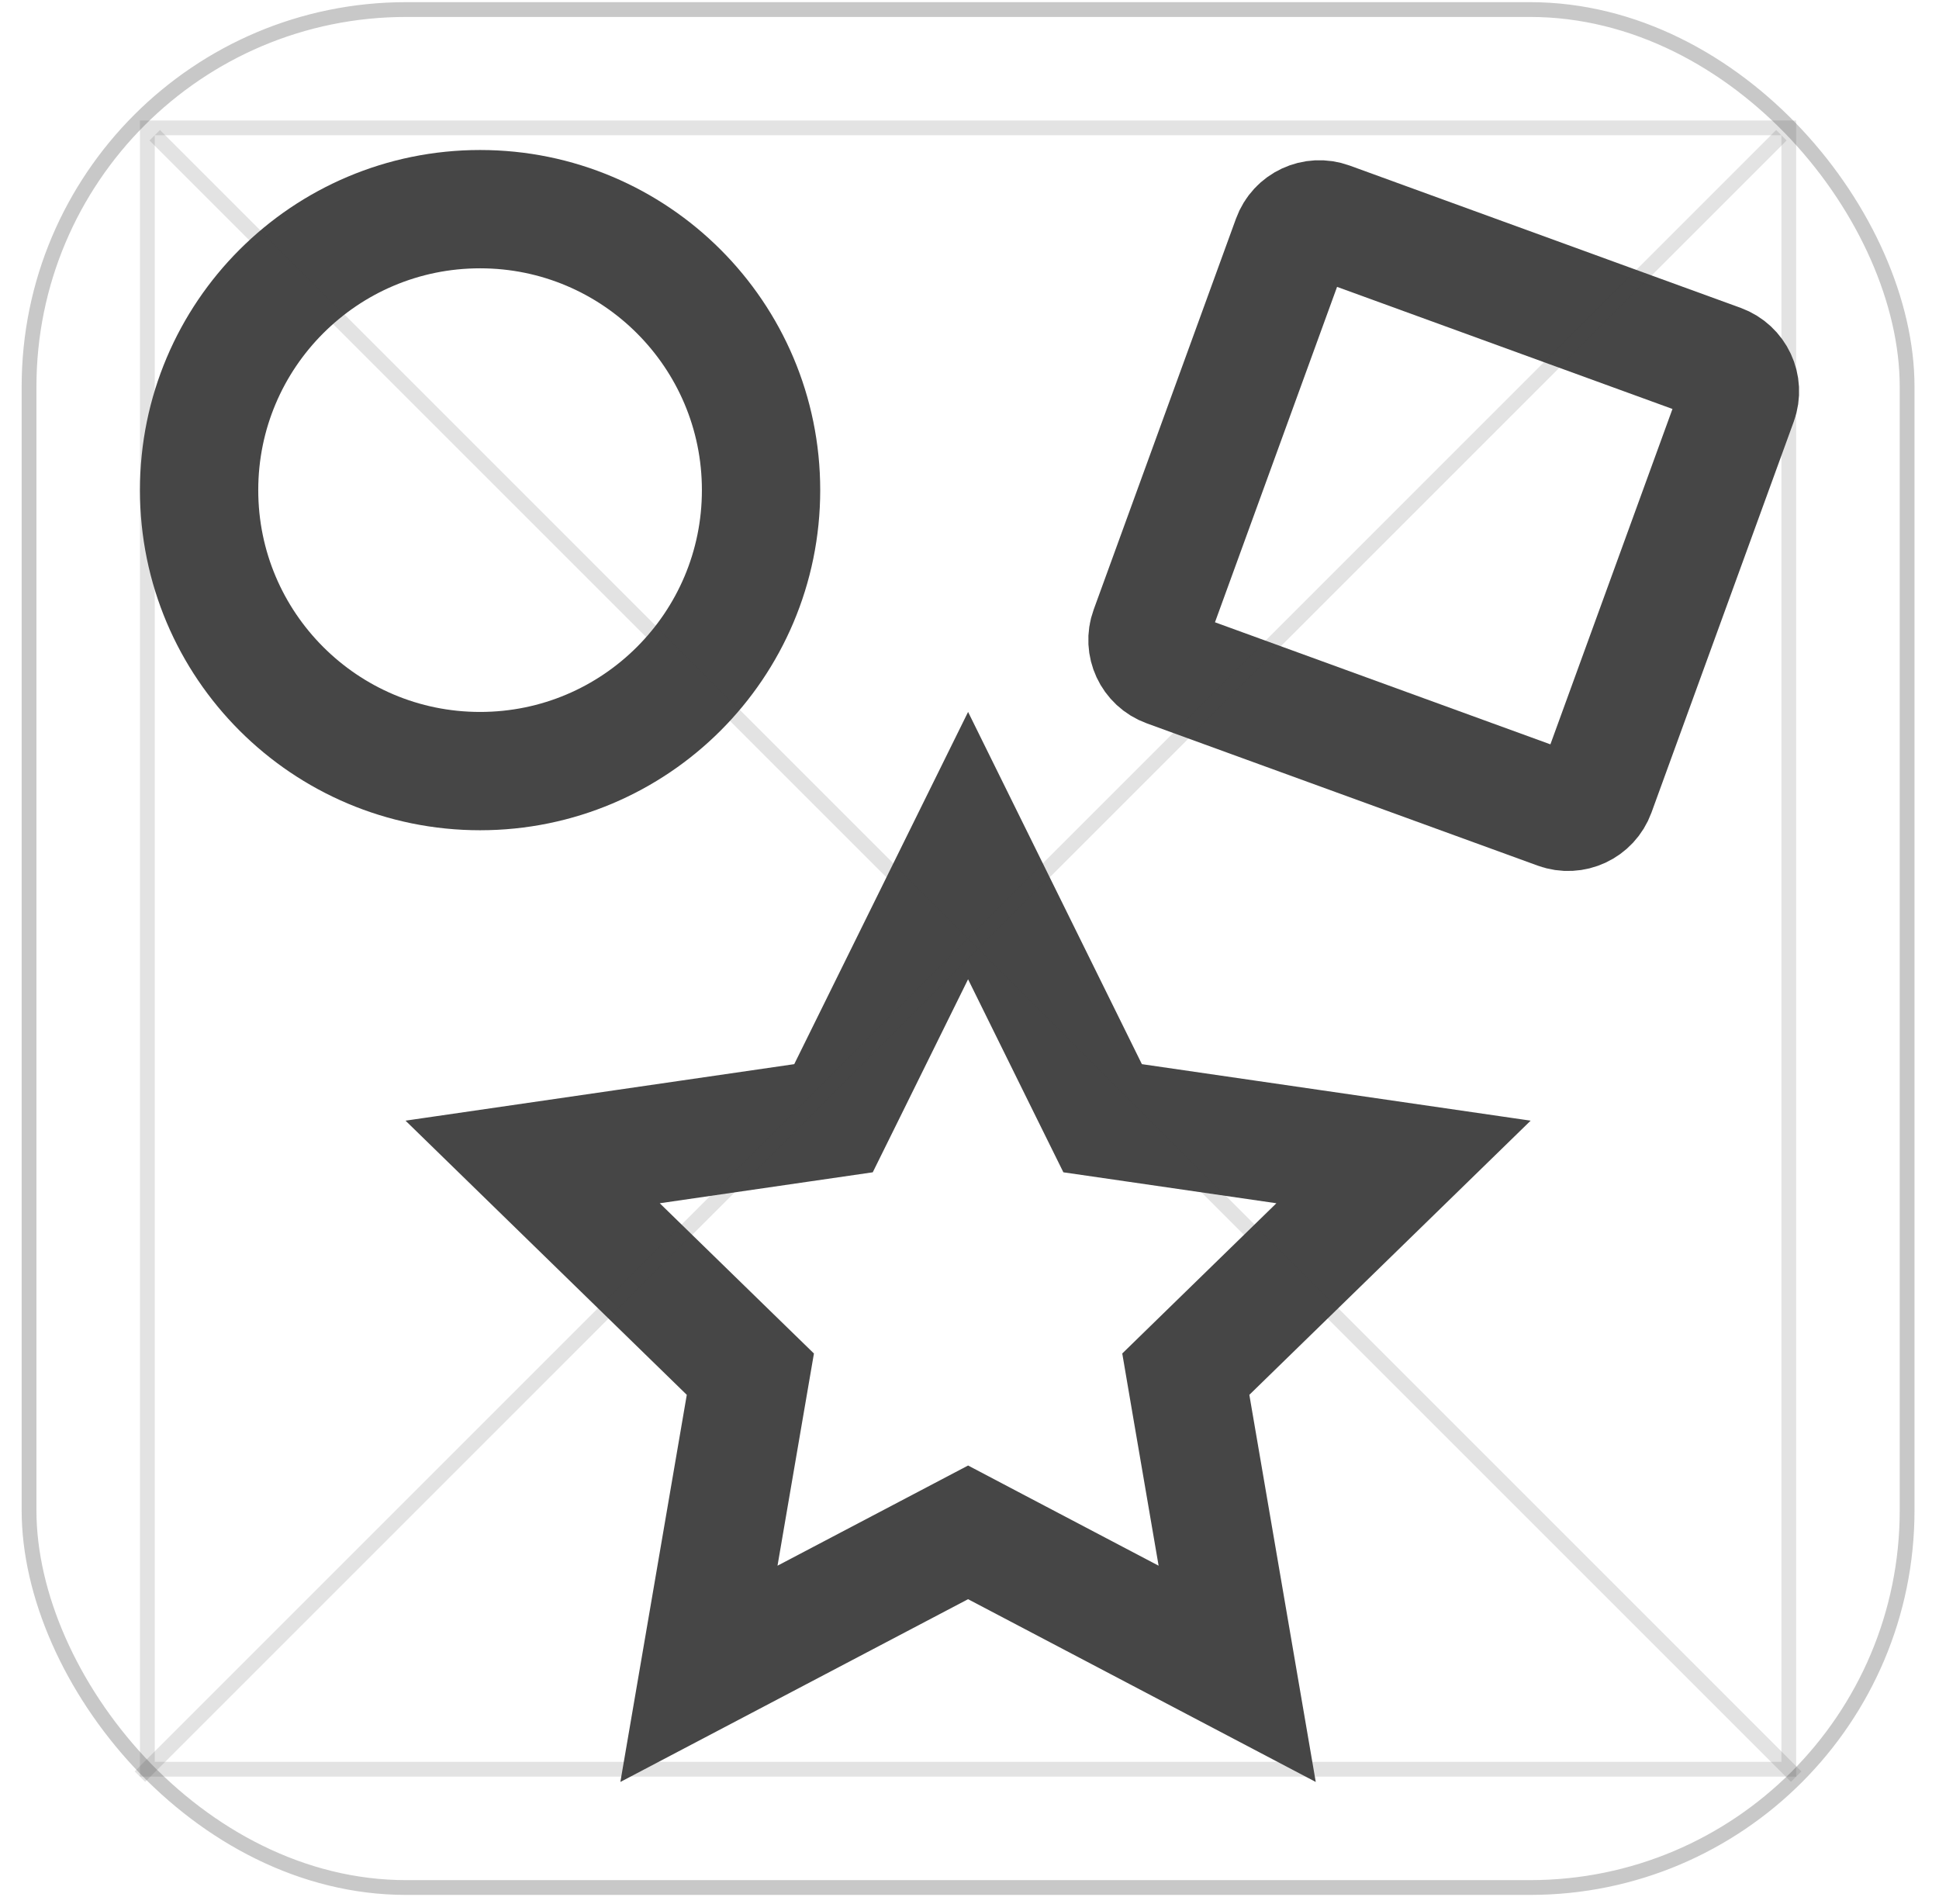 <svg width="56" height="55" viewBox="0 0 56 55" fill="none" xmlns="http://www.w3.org/2000/svg">
<circle cx="13.865" cy="14.156" r="8.115" stroke="#464646" stroke-width="3.417"/>
<path d="M28.753 44.676L27.959 44.258L27.164 44.676L20.186 48.344L21.519 40.574L21.671 39.689L21.027 39.062L15.383 33.56L23.184 32.426L24.072 32.297L24.47 31.492L27.959 24.423L31.447 31.492L31.845 32.297L32.734 32.426L40.535 33.56L34.89 39.062L34.247 39.689L34.398 40.574L35.731 48.344L28.753 44.676Z" stroke="#464646" stroke-width="3.417"/>
<path d="M38.397 6.388L49.689 10.498C50.132 10.66 50.361 11.15 50.2 11.593L46.09 22.886C45.928 23.329 45.438 23.557 44.995 23.396L33.702 19.286C33.259 19.125 33.03 18.634 33.192 18.191L37.302 6.899C37.463 6.455 37.953 6.227 38.397 6.388Z" stroke="#464646" stroke-width="3.417"/>
<rect opacity="0.5" x="0.839" y="0.276" width="54.24" height="54.24" rx="10.891" stroke="#464646" stroke-opacity="0.6" stroke-width="0.427"/>
<rect opacity="0.25" x="4.256" y="3.693" width="47.406" height="47.406" stroke="#464646" stroke-opacity="0.6" stroke-width="0.427"/>
<path opacity="0.25" d="M4.469 3.906L51.875 51.313" stroke="#464646" stroke-opacity="0.6" stroke-width="0.427"/>
<path opacity="0.25" d="M51.448 3.906L4.042 51.313" stroke="#464646" stroke-opacity="0.6" stroke-width="0.427"/>
</svg>
